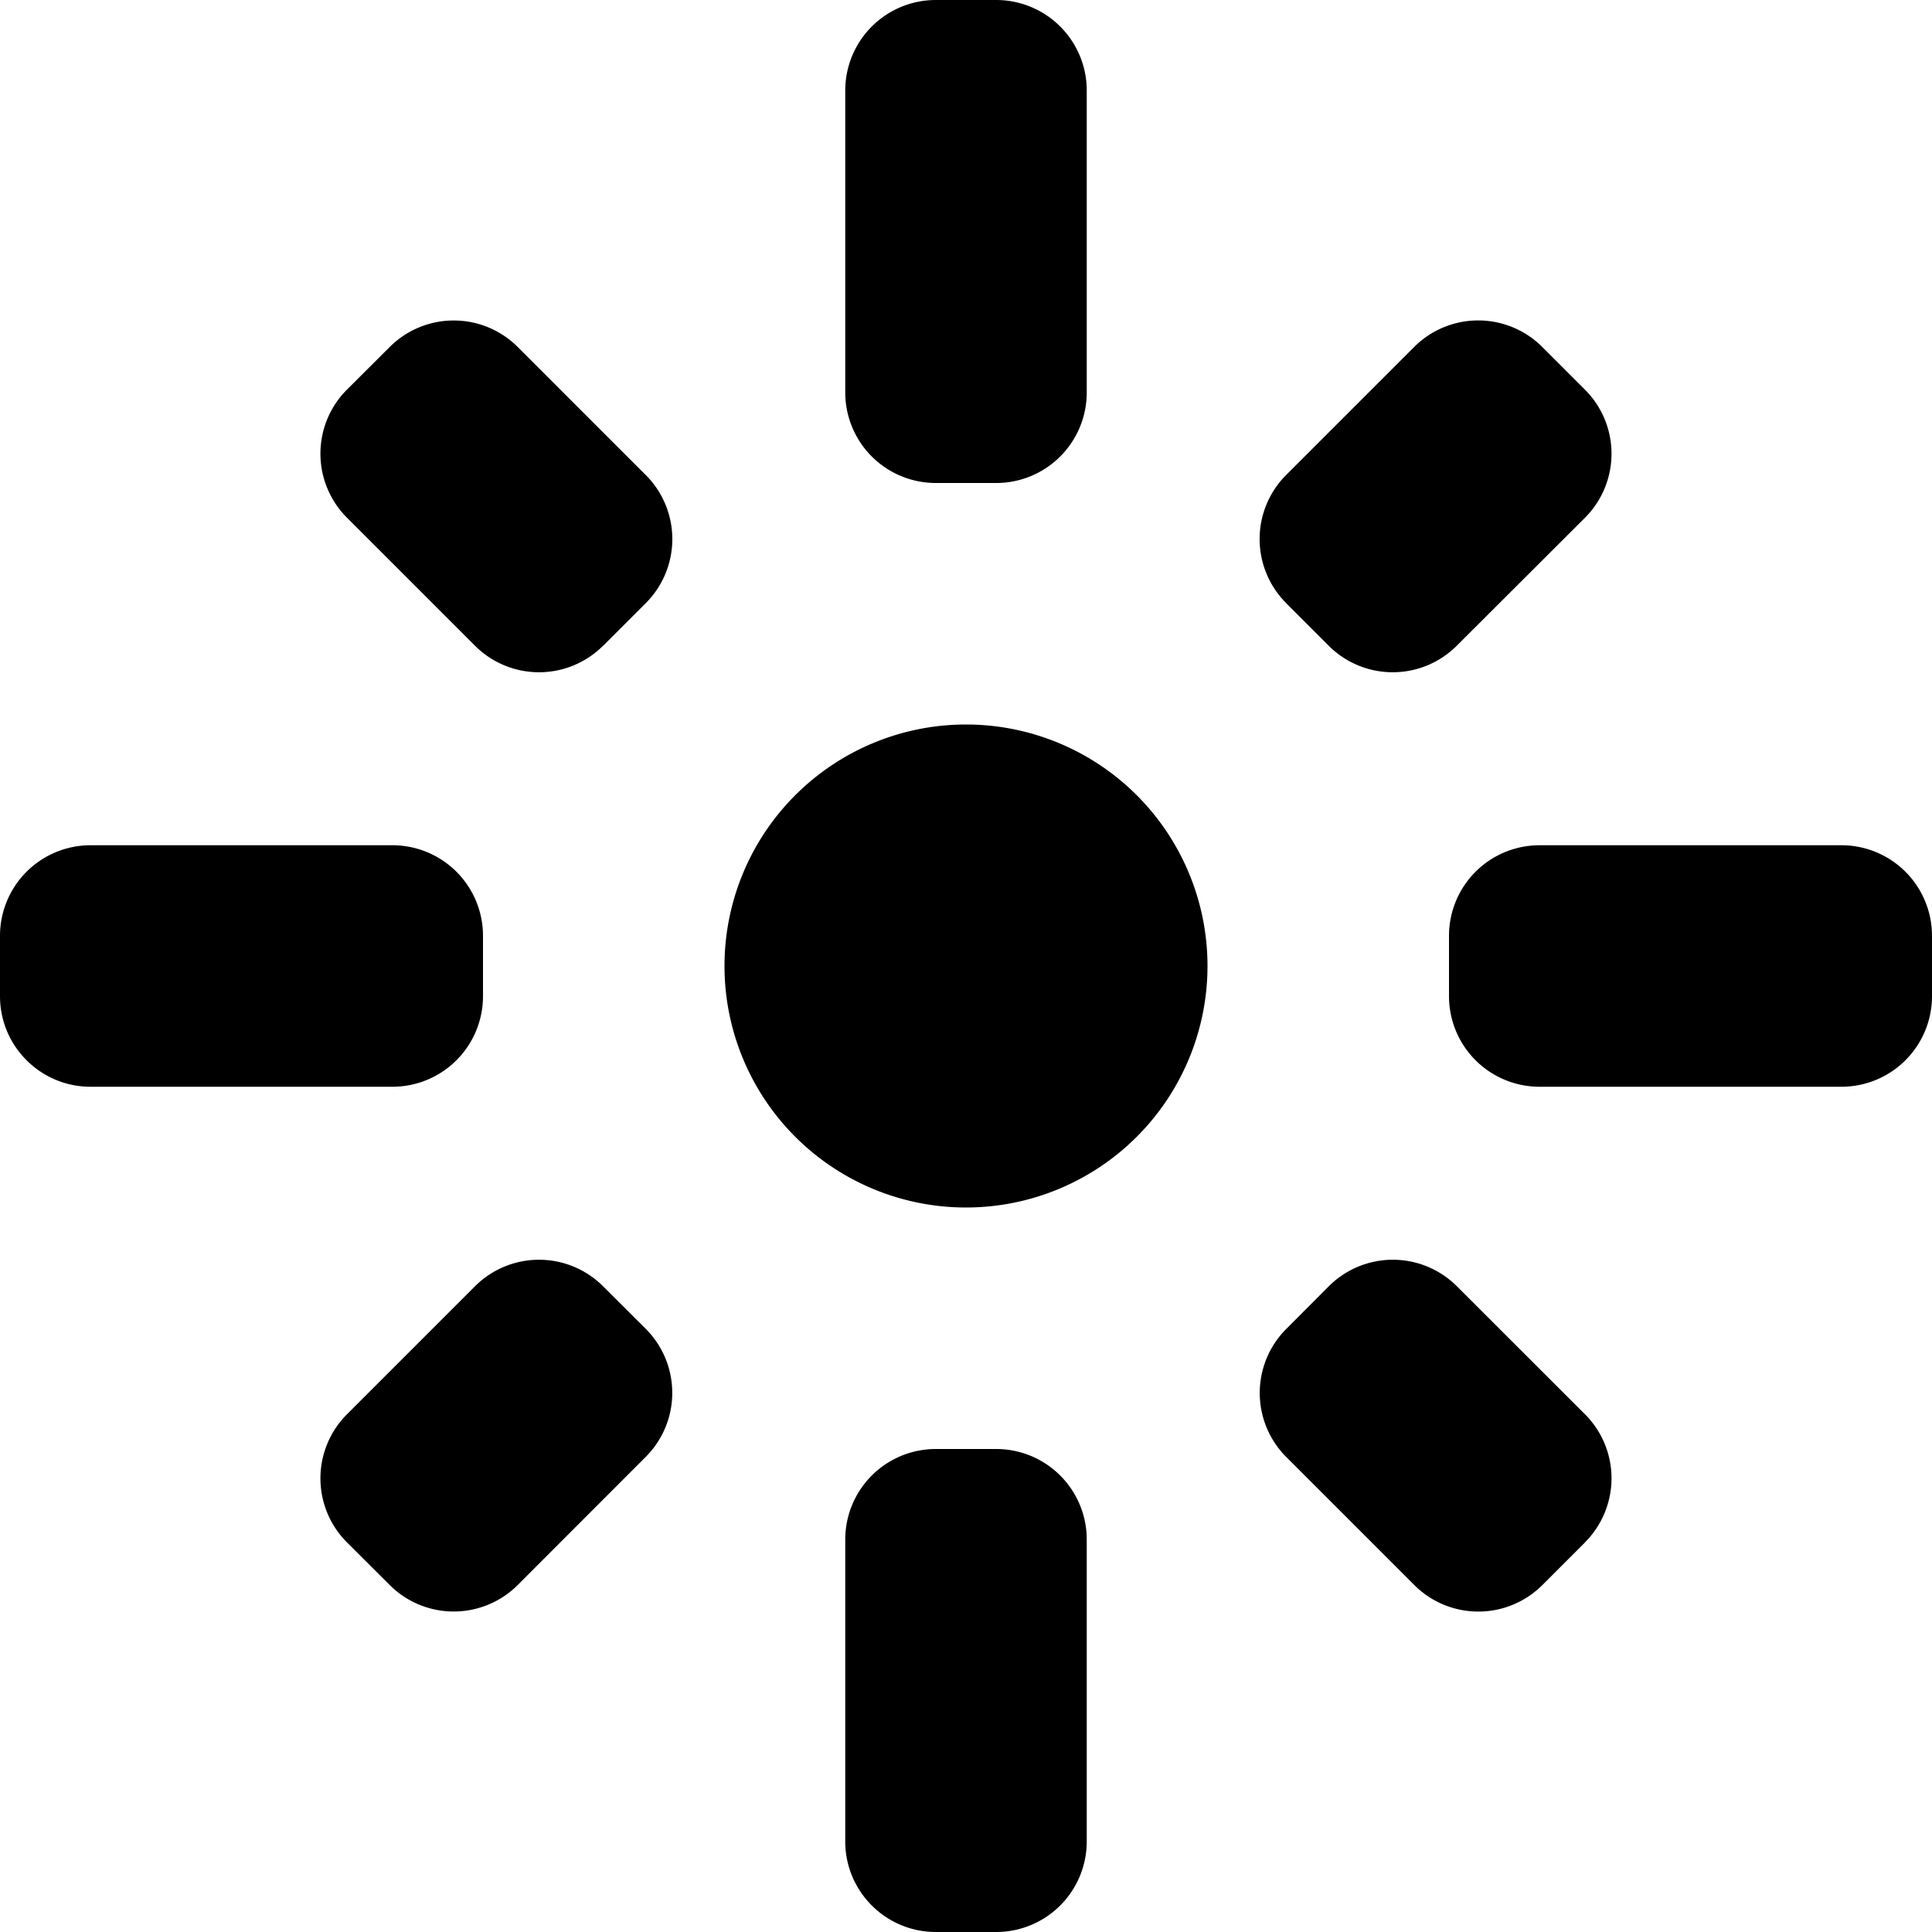 <svg xmlns="http://www.w3.org/2000/svg" width="16" height="16" viewBox="0 0 16 16"><path fill="currentColor" fill-rule="evenodd" d="M8.25 4h-.5A.75.75 0 0 1 7 3.25V.75A.75.75 0 0 1 7.75 0h.5A.75.75 0 0 1 9 .75v2.5a.75.75 0 0 1-.75.75M4.995 5.348l.353-.353a.75.75 0 0 0 0-1.061l-1.06-1.06a.75.75 0 0 0-1.061 0l-.354.353a.75.75 0 0 0 0 1.06l1.061 1.061a.75.75 0 0 0 1.06 0m5.657-.353.353.353a.75.75 0 0 0 1.06 0l1.062-1.06a.75.75 0 0 0 0-1.061l-.354-.354a.75.75 0 0 0-1.06 0l-1.061 1.061a.75.75 0 0 0 0 1.06M10 8a2 2 0 1 1-4 0 2 2 0 0 1 4 0m-1.75 8a.75.75 0 0 0 .75-.75v-2.5a.75.75 0 0 0-.75-.75h-.5a.75.75 0 0 0-.75.75v2.5c0 .414.336.75.75.75zm-5.023-2.874-.354-.353a.75.75 0 0 1 0-1.06l1.061-1.061a.75.75 0 0 1 1.06 0l.354.353a.75.75 0 0 1 0 1.06l-1.06 1.061a.75.75 0 0 1-1.061 0m9.9-.353-.354.354a.75.75 0 0 1-1.06 0l-1.061-1.061a.75.75 0 0 1 0-1.06l.353-.354a.75.75 0 0 1 1.06 0l1.061 1.06a.75.75 0 0 1 0 1.061M0 7.75v.5c0 .414.336.75.75.75h2.5A.75.75 0 0 0 4 8.25v-.5A.75.75 0 0 0 3.25 7H.75a.75.75 0 0 0-.75.75m12 .5v-.5a.75.75 0 0 1 .75-.75h2.5a.75.75 0 0 1 .75.75v.5a.75.75 0 0 1-.75.75h-2.5a.75.75 0 0 1-.75-.75" clip-rule="evenodd"/></svg>